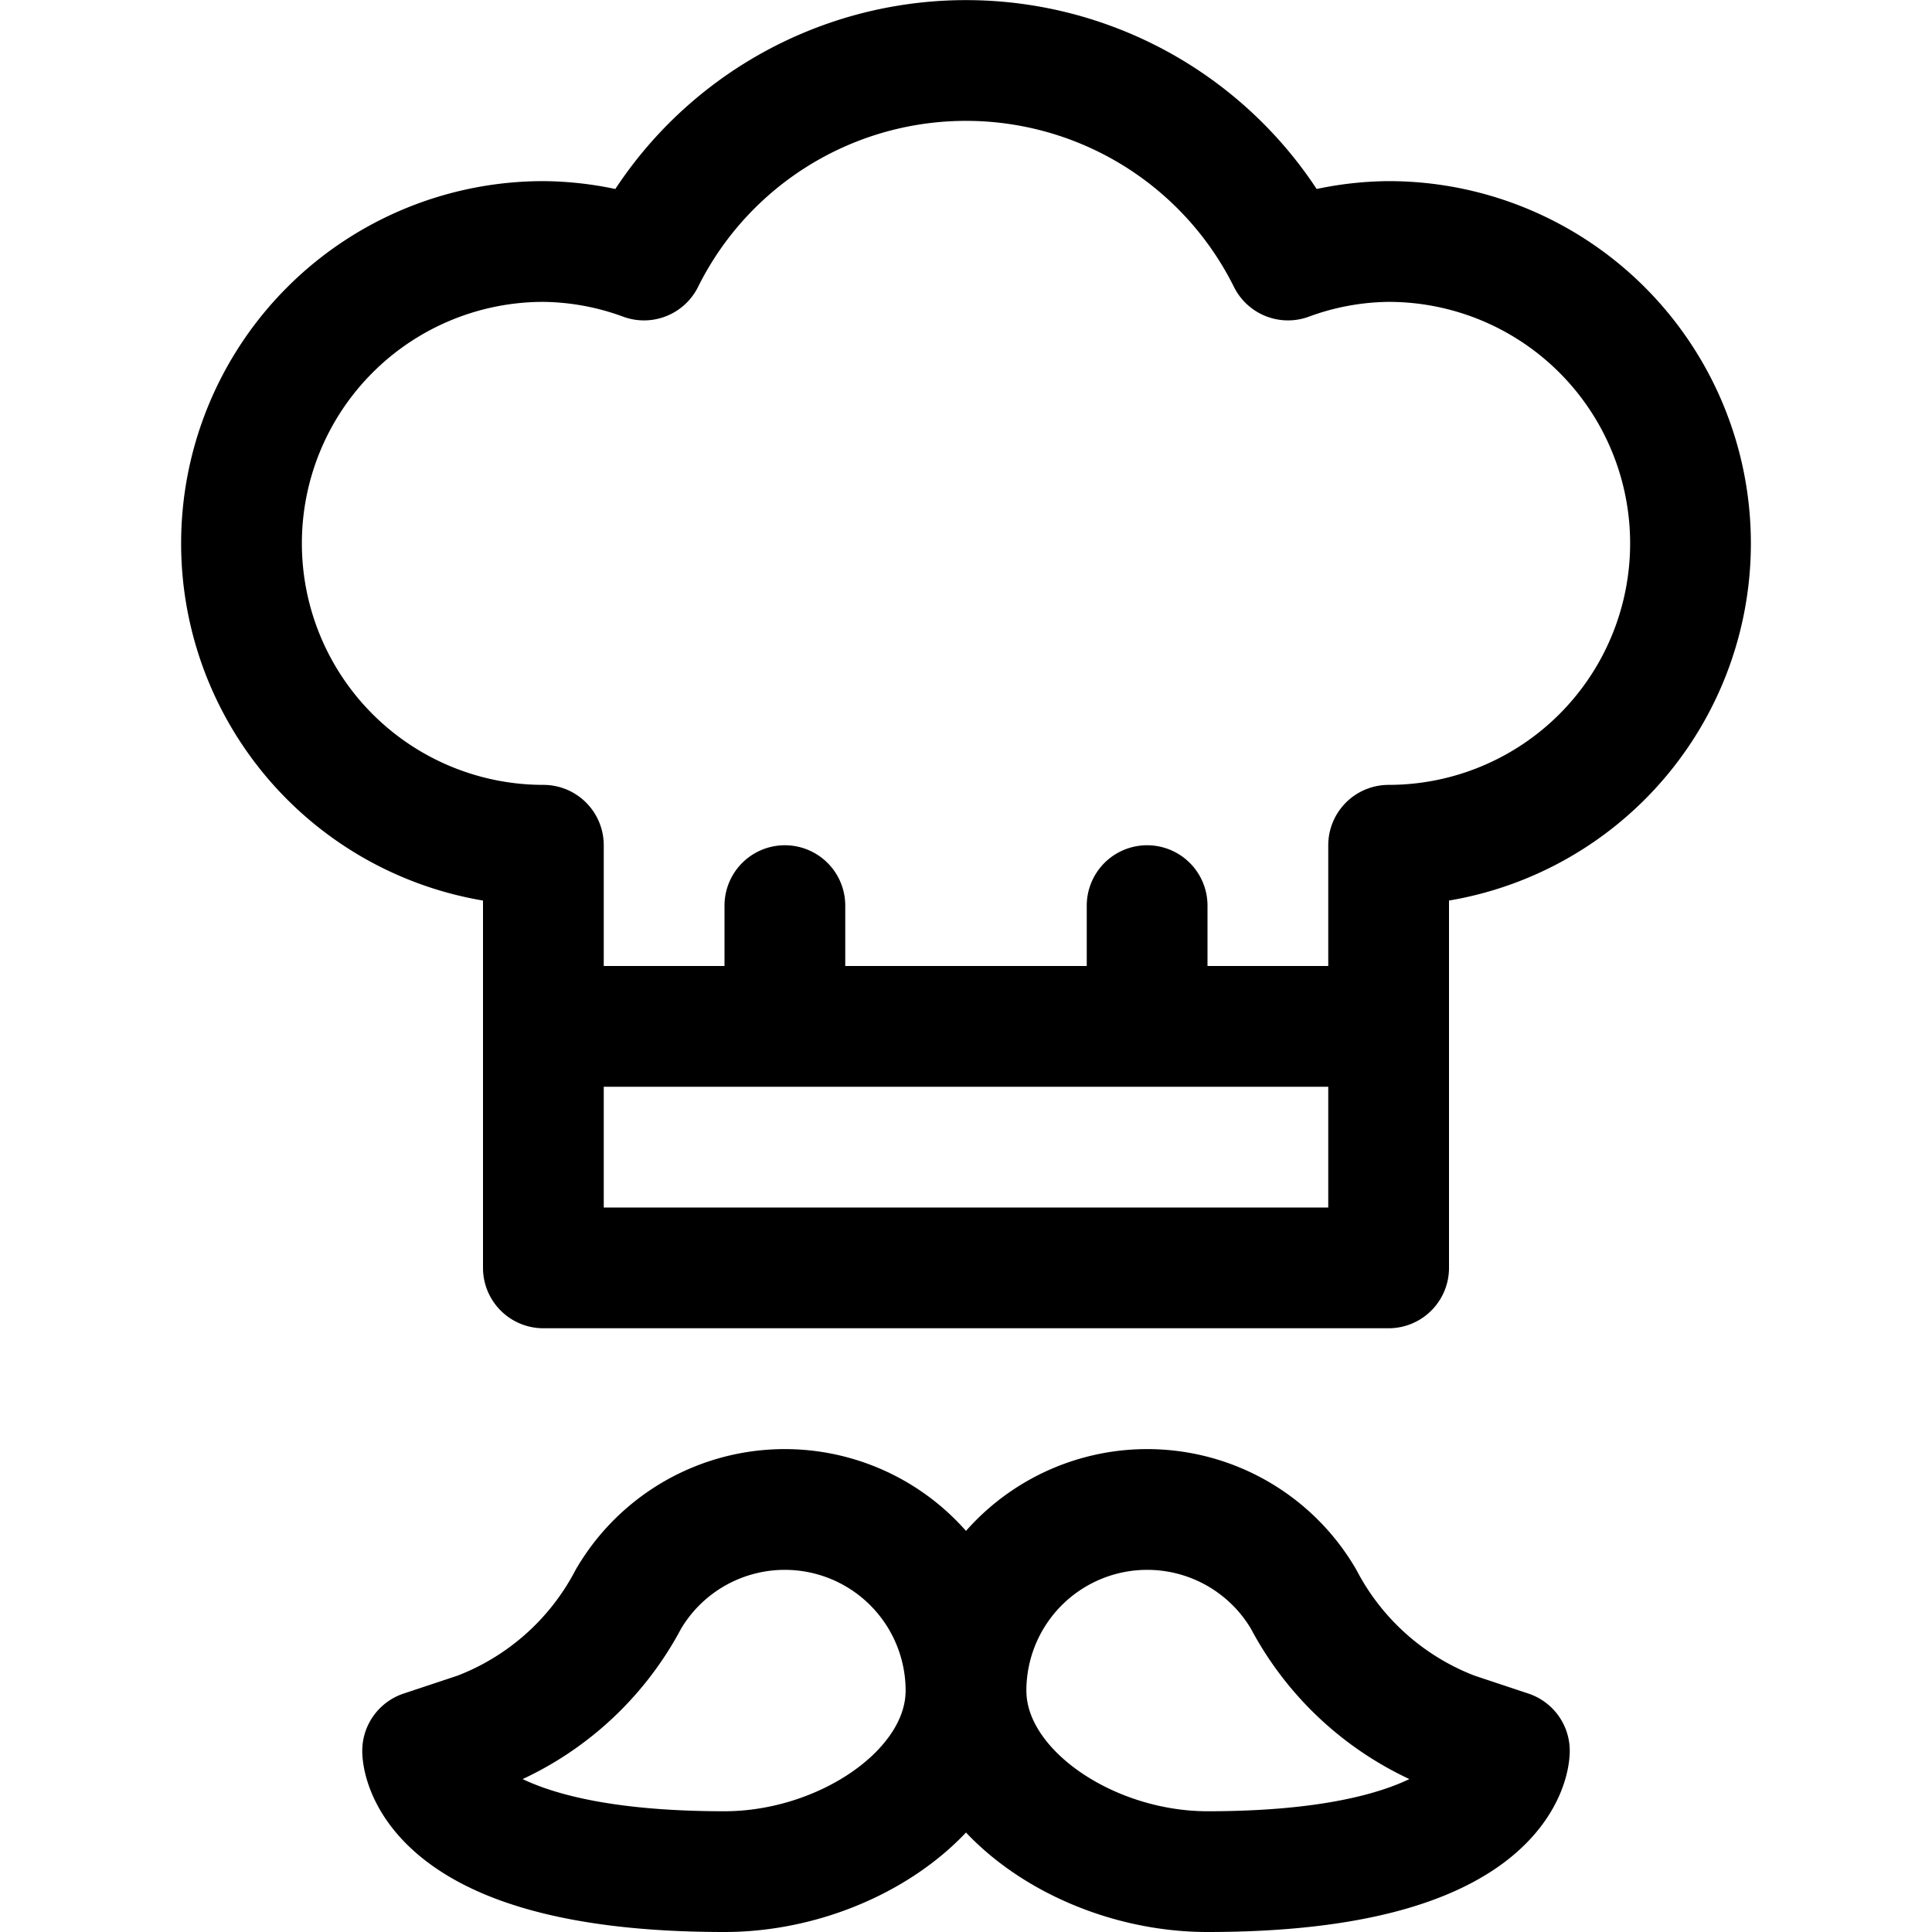 <svg id="Regular" xmlns="http://www.w3.org/2000/svg" viewBox="0 0 24 24" width="24" height="24"><defs><style>.cls-1{fill:none;stroke:#000;stroke-linecap:round;stroke-linejoin:round;stroke-width:1.5px}</style></defs><title>chef-gear-hat-moustache</title><path class="cls-1" d="M17.25 3a3.7 3.7 0 0 0-1.25.23 4.467 4.467 0 0 0-8 0A3.706 3.706 0 0 0 6.75 3a3.75 3.75 0 0 0 0 7.5v5.25h10.5V10.5a3.75 3.75 0 0 0 0-7.5zM5.936 21.522a3.529 3.529 0 0 0 1.871-1.658A2.251 2.251 0 0 1 12 21c0 1.243-1.5 2.25-3 2.25-3.75 0-3.75-1.5-3.75-1.5zm12.129 0a3.531 3.531 0 0 1-1.872-1.658A2.251 2.251 0 0 0 12 21c0 1.243 1.5 2.25 3 2.25 3.75 0 3.75-1.5 3.75-1.5zM6.75 12.75h10.5m-7.5 0v-1.5m4.5 1.5v-1.5"/></svg>